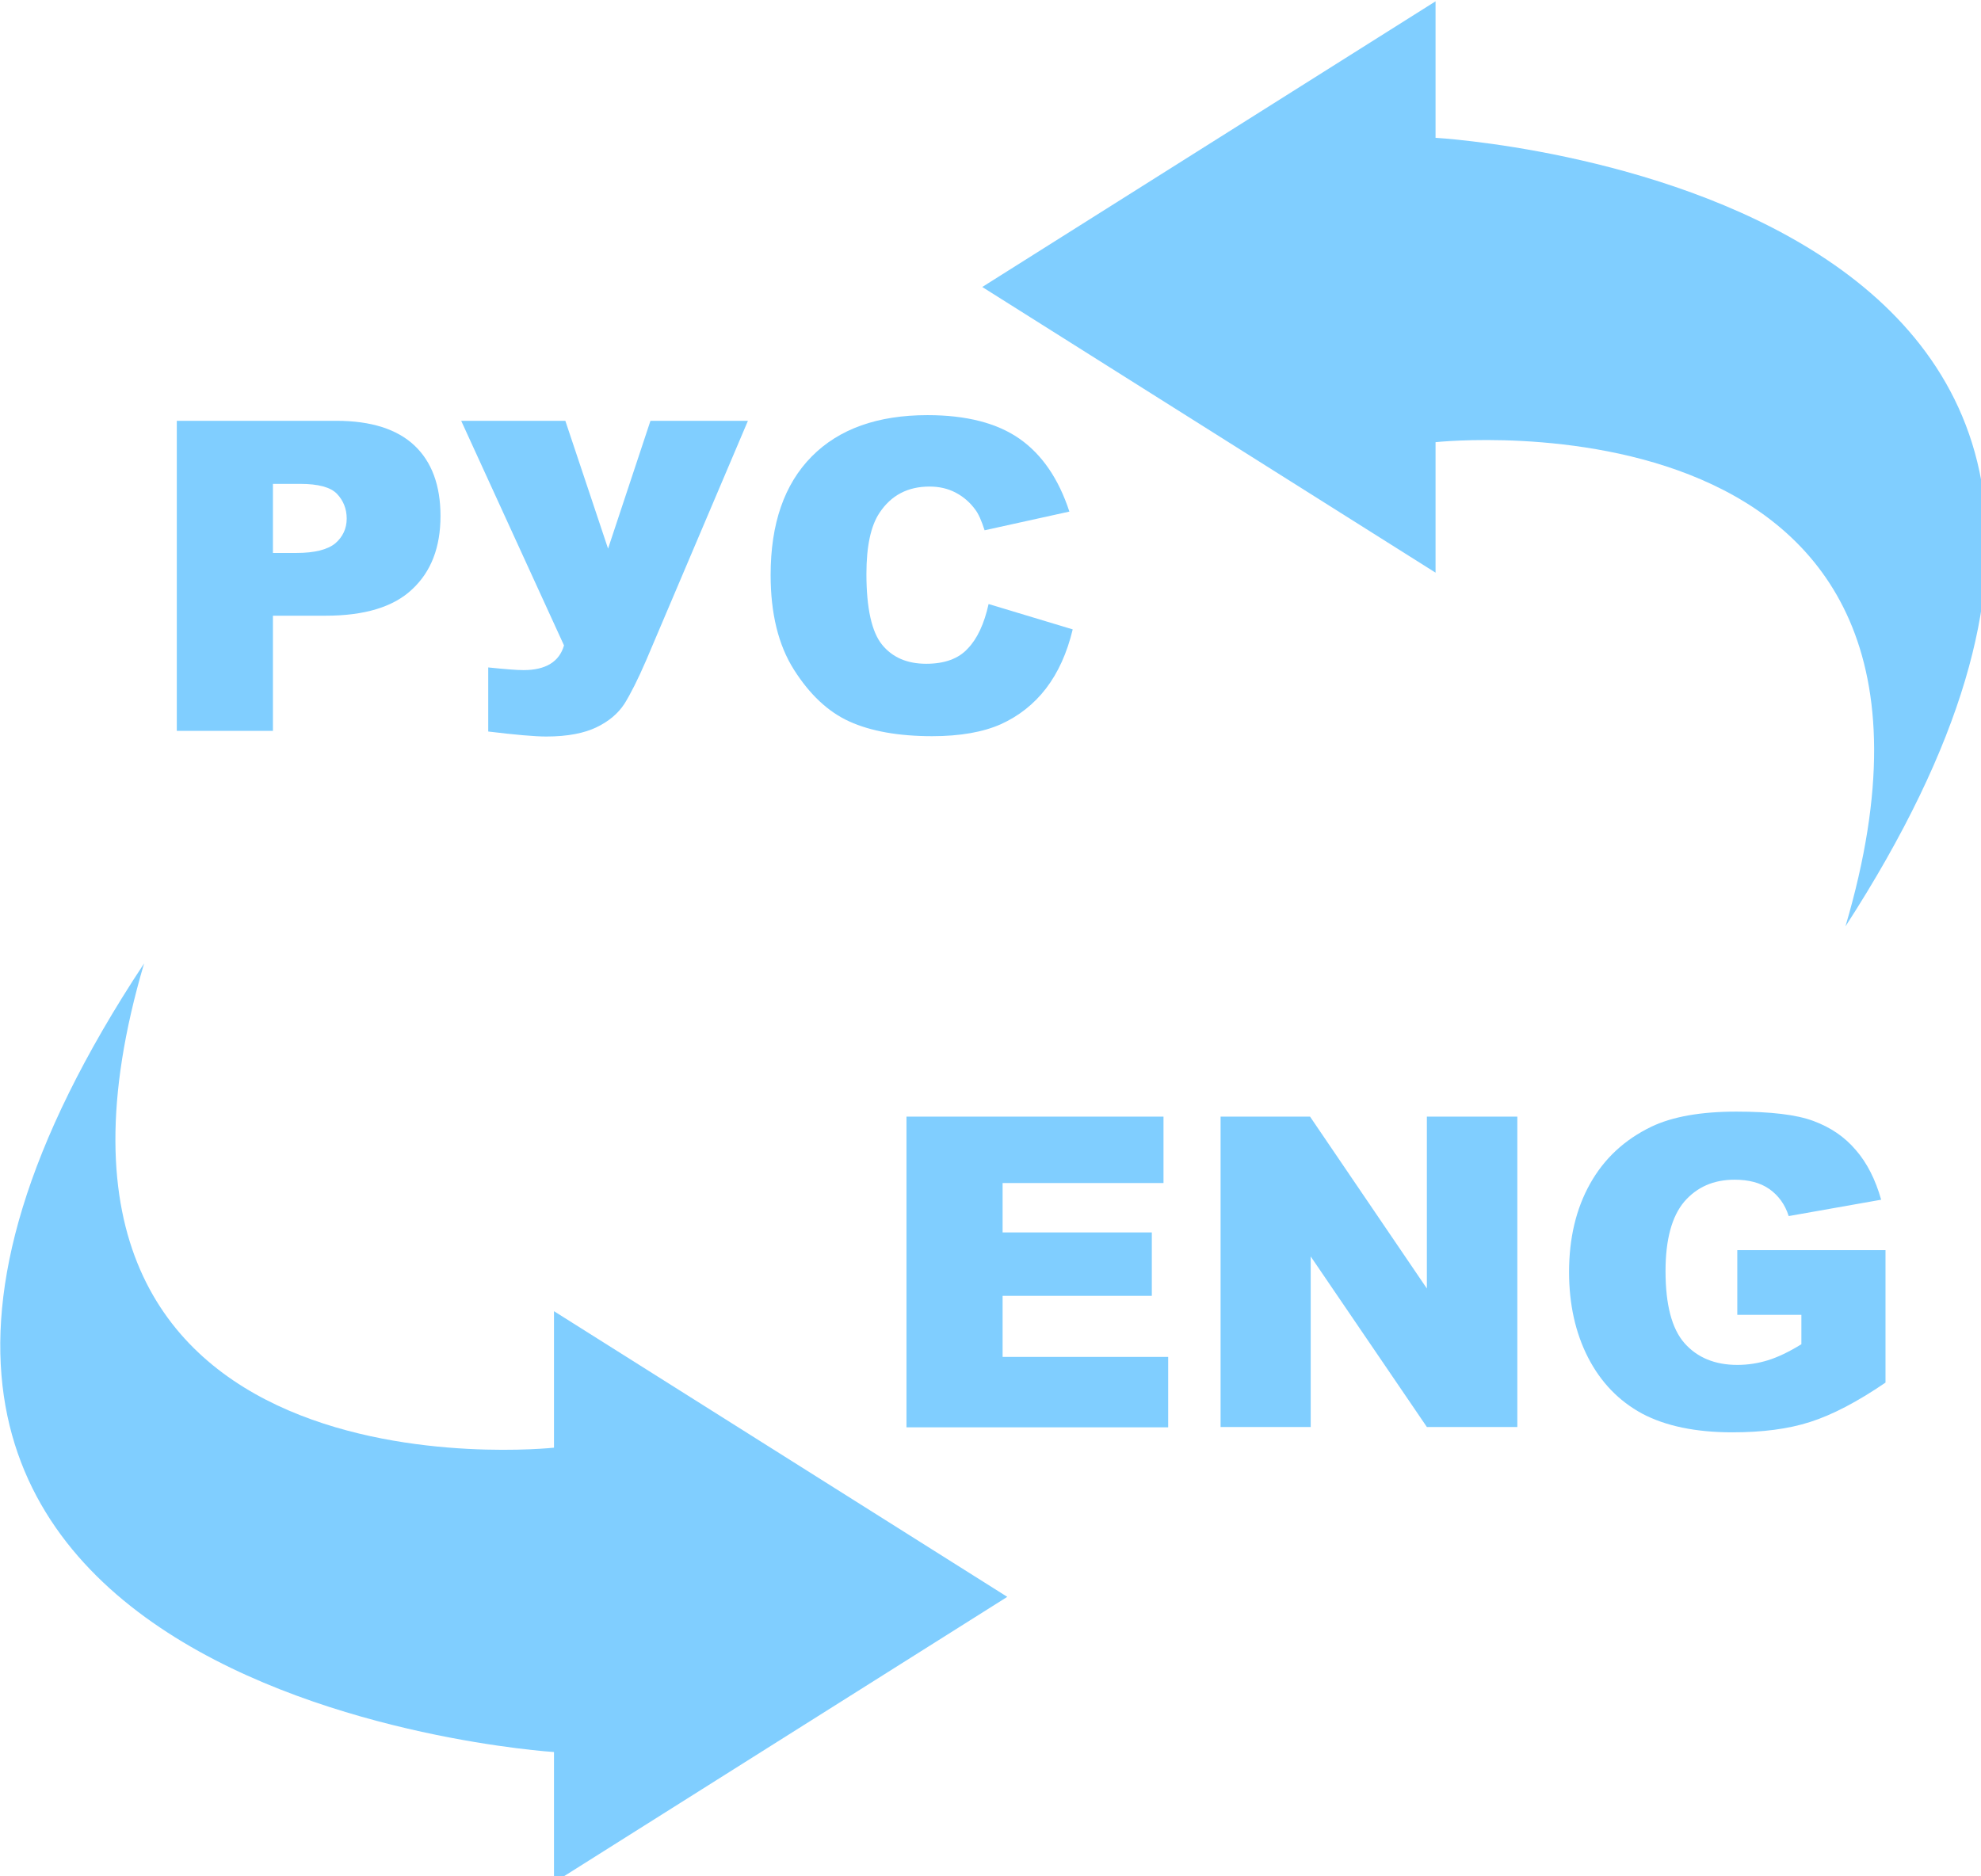 <svg xmlns:rdf="http://www.w3.org/1999/02/22-rdf-syntax-ns#" xmlns="http://www.w3.org/2000/svg" height="13.009mm" width="13.734mm" version="1.1" xmlns:cc="http://creativecommons.org/ns#" xmlns:dc="http://purl.org/dc/elements/1.1/" viewBox="0 0 48.665 46.096">
 <g transform="translate(-632.75 -116.74)">
  <g fill="#80ceff" transform="matrix(.082 0 0 .082 632.78 105.44)">
   <path d="m165.6 571.6s-171.1 18.6-122.8-145.1c-145.1 219.5 122.8 236.3 122.8 236.3v39.1l135.8-85.6-135.8-85.6v40.9z"/>
   <path d="m429.7 270.3s171.1-18.6 122.8 145.1c143.2-221.4-122.8-236.3-122.8-236.3v-40.9l-135.8 85.6 135.8 85.6v-39.1z"/>
   <g enable-background="new    ">
    <path d="m52.6 263.9h47.8c10.4 0 18.2 2.5 23.4 7.4s7.8 12 7.8 21.1c0 9.4-2.8 16.7-8.5 22-5.6 5.3-14.3 7.9-25.9 7.9h-15.8v34.5h-28.8v-92.9zm28.8 39.6h7c5.5 0 9.4-1 11.7-2.9 2.2-1.9 3.4-4.4 3.4-7.4 0-2.9-1-5.4-2.9-7.4s-5.6-3-11-3h-8.2v20.7z"/>
    <path d="m137.8 263.9h31.2l12.8 38.3 12.7-38.3h29.2l-30.5 71.8c-2.5 5.8-4.7 10.1-6.5 13-1.9 2.9-4.6 5.2-8.3 7s-8.7 2.8-15.1 2.8c-3.4 0-9.2-0.5-17.4-1.5v-19.2c4.9 0.5 8.4 0.8 10.6 0.8 6.6 0 10.7-2.5 12.1-7.4l-30.8-67.3z"/>
    <path d="m295.8 318.8 25.2 7.6c-1.7 7.1-4.4 13-8 17.7s-8.2 8.3-13.5 10.7c-5.4 2.4-12.3 3.6-20.6 3.6-10.1 0-18.4-1.5-24.8-4.4s-11.9-8.1-16.6-15.5-7-16.9-7-28.4c0-15.4 4.1-27.2 12.3-35.5s19.8-12.4 34.7-12.4c11.7 0 20.9 2.4 27.6 7.1s11.7 12 14.9 21.8l-25.4 5.6c-0.9-2.8-1.8-4.9-2.8-6.2-1.6-2.2-3.6-3.9-5.9-5.1s-4.9-1.8-7.8-1.8c-6.5 0-11.5 2.6-15 7.9-2.6 3.9-3.9 10-3.9 18.3 0 10.3 1.6 17.4 4.7 21.2s7.5 5.7 13.2 5.7c5.5 0 9.7-1.5 12.5-4.6 2.8-2.9 4.9-7.4 6.2-13.3z"/>
   </g>
   <g enable-background="new    ">
    <path d="m271.2 472.4h77v19.9h-48.2v14.8h44.7v19h-44.7v18.3h49.6v21.1h-78.4v-93.1z"/>
    <path d="m365.3 472.4h26.8l35 51.5v-51.5h27.1v93h-27.1l-34.8-51.1v51.1h-27v-93z"/>
    <path d="m520.1 531.8v-19.4h44.4v39.7c-8.5 5.8-16 9.7-22.6 11.8-6.5 2.1-14.3 3.1-23.3 3.1-11 0-20-1.9-27-5.6-7-3.8-12.4-9.4-16.2-16.8s-5.7-16-5.7-25.6c0-10.2 2.1-19 6.3-26.5s10.3-13.2 18.4-17.1c6.3-3 14.8-4.5 25.4-4.5 10.3 0 18 0.9 23.1 2.8s9.3 4.7 12.7 8.7c3.4 3.9 5.9 8.9 7.6 14.9l-27.7 4.9c-1.1-3.5-3.1-6.2-5.8-8.1s-6.2-2.8-10.4-2.8c-6.3 0-11.3 2.2-15.1 6.6-3.7 4.4-5.6 11.3-5.6 20.8 0 10.1 1.9 17.3 5.7 21.6s9.1 6.5 15.8 6.5c3.2 0 6.3-0.5 9.2-1.4s6.3-2.5 10-4.8v-8.8h-19.2z"/>
   </g>
  </g>
 </g>
</svg>
